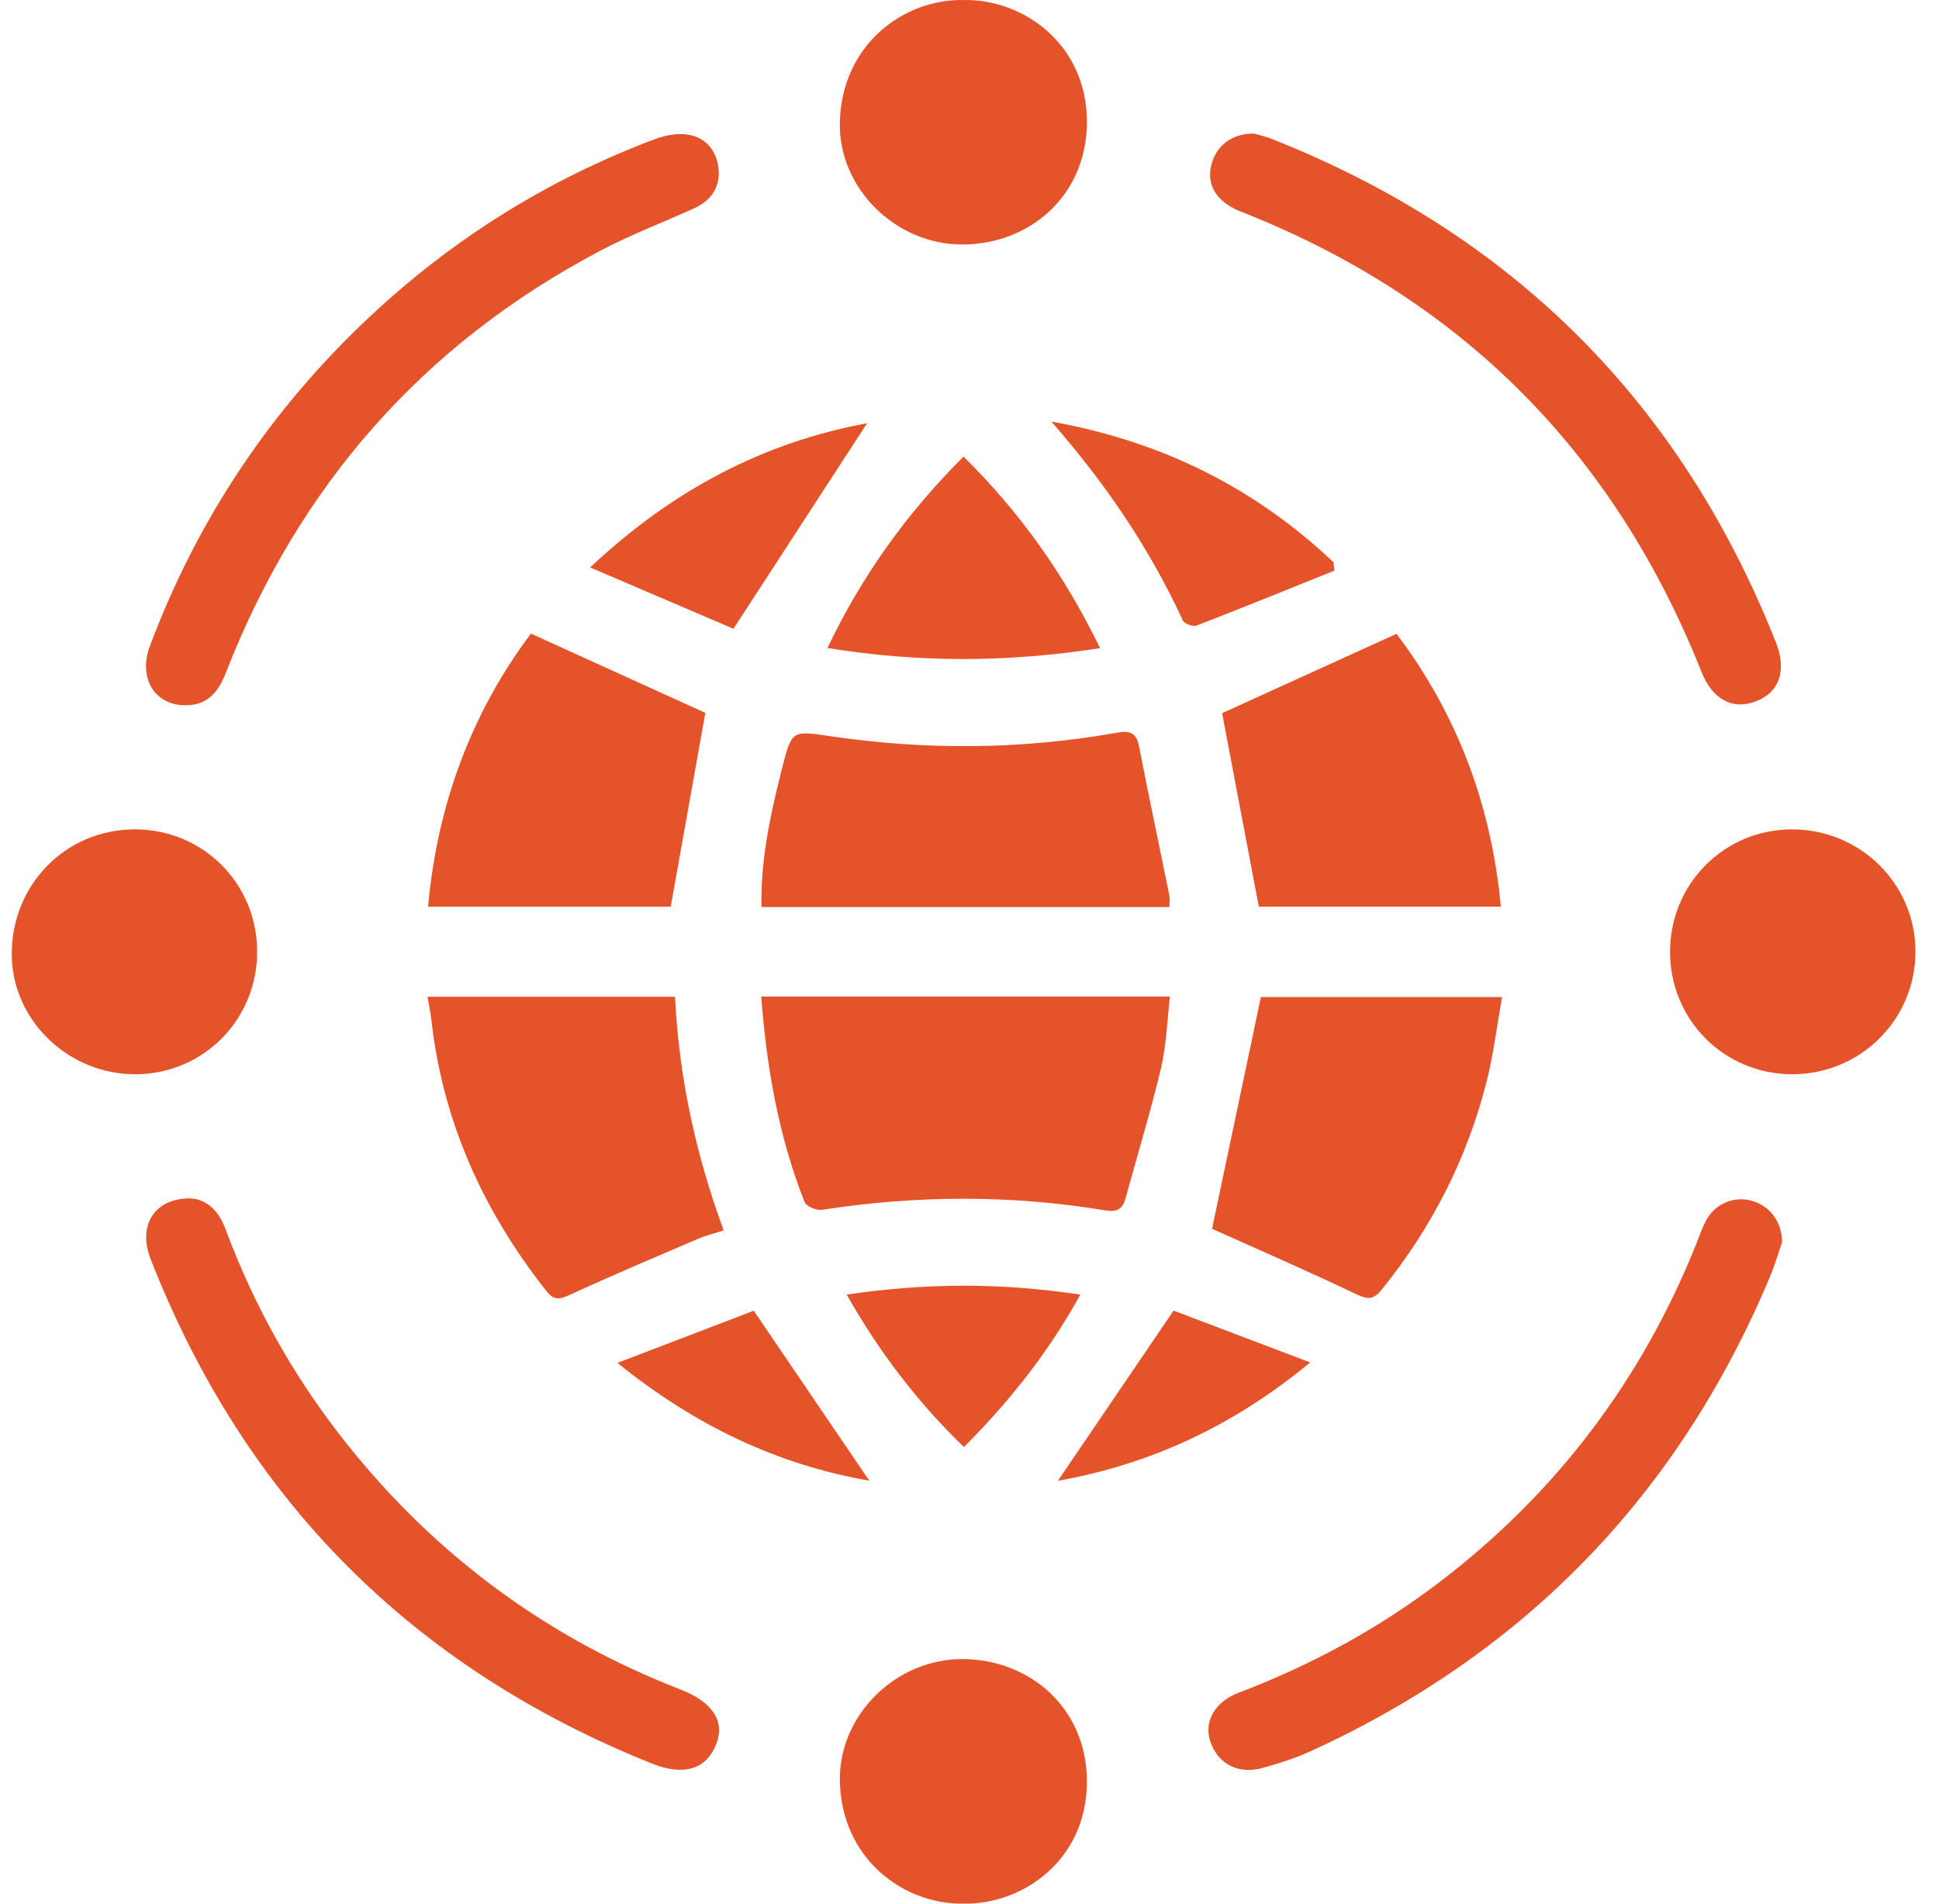 <svg width="55" height="54" viewBox="0 0 55 54" fill="none" xmlns="http://www.w3.org/2000/svg">
<g clip-path="url(#clip0_2_232)">
<path d="M21.593 28.269C25.47 28.269 29.281 28.269 33.186 28.269C33.105 28.957 33.086 29.649 32.93 30.309C32.636 31.547 32.26 32.765 31.926 33.993C31.843 34.294 31.684 34.39 31.367 34.337C28.683 33.889 26 33.904 23.312 34.319C23.158 34.344 22.869 34.219 22.82 34.093C22.091 32.245 21.746 30.312 21.593 28.269Z" fill="#E5532A"/>
<path d="M33.17 25.729C29.296 25.729 25.472 25.729 21.599 25.729C21.572 24.348 21.867 23.037 22.198 21.736C22.456 20.722 22.476 20.724 23.526 20.88C26.251 21.284 28.971 21.267 31.685 20.784C32.027 20.723 32.231 20.768 32.307 21.161C32.581 22.572 32.881 23.978 33.166 25.387C33.187 25.487 33.17 25.596 33.17 25.729Z" fill="#E5532A"/>
<path d="M50.55 35.234C50.456 35.503 50.349 35.873 50.202 36.225C47.604 42.409 43.258 46.898 37.161 49.683C36.73 49.88 36.271 50.024 35.812 50.151C35.116 50.344 34.538 50.032 34.327 49.387C34.146 48.838 34.459 48.275 35.125 48.021C37.178 47.239 39.092 46.207 40.841 44.872C44.142 42.352 46.557 39.161 48.106 35.308C48.2 35.071 48.281 34.825 48.404 34.602C48.658 34.143 49.187 33.926 49.673 34.057C50.182 34.192 50.541 34.633 50.55 35.234Z" fill="#E5532A"/>
<path d="M5.381 33.994C5.844 34.008 6.195 34.325 6.395 34.861C7.223 37.094 8.383 39.143 9.872 41C12.396 44.15 15.536 46.463 19.299 47.924C20.199 48.273 20.564 48.812 20.324 49.452C20.053 50.18 19.413 50.394 18.497 50.028C11.7 47.306 6.946 42.544 4.272 35.715C3.905 34.776 4.365 33.997 5.381 33.994Z" fill="#E5532A"/>
<path d="M5.241 20.006C4.375 19.996 3.914 19.223 4.254 18.319C5.606 14.721 7.686 11.609 10.489 8.983C12.848 6.772 15.539 5.09 18.564 3.951C18.861 3.839 19.216 3.77 19.521 3.82C20.016 3.9 20.324 4.271 20.38 4.771C20.438 5.301 20.178 5.689 19.692 5.908C18.808 6.309 17.895 6.656 17.038 7.107C11.991 9.763 8.471 13.788 6.401 19.097C6.15 19.739 5.799 20.013 5.241 20.006Z" fill="#E5532A"/>
<path d="M12.127 28.275C14.48 28.275 16.799 28.275 19.147 28.275C19.26 30.554 19.73 32.733 20.527 34.903C20.267 34.987 20.024 35.045 19.798 35.142C18.571 35.667 17.342 36.188 16.13 36.744C15.841 36.877 15.696 36.871 15.494 36.617C13.7 34.343 12.552 31.799 12.232 28.902C12.21 28.705 12.167 28.509 12.127 28.275Z" fill="#E5532A"/>
<path d="M34.38 34.857C34.828 32.729 35.289 30.542 35.765 28.283C37.902 28.283 40.185 28.283 42.607 28.283C42.46 29.099 42.364 29.906 42.166 30.688C41.613 32.865 40.612 34.824 39.2 36.573C38.971 36.857 38.817 36.877 38.483 36.718C37.1 36.058 35.694 35.447 34.38 34.857Z" fill="#E5532A"/>
<path d="M35.568 3.789C35.677 3.821 35.874 3.863 36.06 3.935C42.885 6.635 47.667 11.39 50.374 18.224C50.694 19.034 50.465 19.651 49.789 19.901C49.133 20.145 48.572 19.835 48.262 19.057C45.782 12.828 41.445 8.461 35.202 6.005C34.532 5.742 34.23 5.277 34.349 4.723C34.47 4.157 34.926 3.779 35.568 3.789Z" fill="#E5532A"/>
<path d="M15.059 17.973C16.757 18.745 18.399 19.491 20.007 20.222C19.692 21.987 19.363 23.826 19.025 25.719C16.81 25.719 14.492 25.719 12.143 25.719C12.403 22.813 13.38 20.214 15.059 17.973Z" fill="#E5532A"/>
<path d="M34.665 20.23C36.293 19.49 37.92 18.75 39.612 17.979C41.291 20.198 42.302 22.782 42.571 25.718C40.234 25.718 37.954 25.718 35.706 25.718C35.353 23.861 35.002 22.01 34.665 20.23Z" fill="#E5532A"/>
<path d="M27.322 53.999C25.626 54.028 23.858 52.719 23.823 50.511C23.794 48.635 25.426 47.049 27.317 47.062C29.224 47.076 30.829 48.462 30.83 50.532C30.832 52.773 28.994 54.038 27.322 53.999Z" fill="#E5532A"/>
<path d="M27.331 0.001C29.03 -0.035 30.843 1.265 30.83 3.475C30.818 5.578 29.186 6.928 27.307 6.936C25.416 6.944 23.785 5.35 23.822 3.479C23.867 1.262 25.642 -0.035 27.331 0.001Z" fill="#E5532A"/>
<path d="M7.294 26.978C7.304 28.907 5.789 30.453 3.87 30.473C1.95 30.493 0.341 28.947 0.333 27.076C0.325 25.093 1.867 23.526 3.827 23.526C5.752 23.527 7.284 25.052 7.294 26.978Z" fill="#E5532A"/>
<path d="M47.371 27.008C47.367 25.082 48.892 23.54 50.81 23.527C52.755 23.514 54.332 25.065 54.333 26.991C54.334 28.923 52.766 30.48 50.827 30.473C48.905 30.467 47.375 28.932 47.371 27.008Z" fill="#E5532A"/>
<path d="M31.204 18.385C28.59 18.794 26.064 18.802 23.471 18.382C24.453 16.319 25.727 14.555 27.329 12.952C28.938 14.532 30.194 16.312 31.204 18.385Z" fill="#E5532A"/>
<path d="M37.852 16.186C36.551 16.709 35.253 17.239 33.944 17.744C33.843 17.784 33.596 17.696 33.553 17.603C32.618 15.58 31.39 13.749 29.821 11.958C32.997 12.528 35.603 13.854 37.825 15.949C37.834 16.028 37.843 16.107 37.852 16.186Z" fill="#E5532A"/>
<path d="M16.739 16.096C19.106 13.873 21.687 12.544 24.596 12.005C23.376 13.881 22.141 15.782 20.804 17.836C19.592 17.317 18.228 16.734 16.739 16.096Z" fill="#E5532A"/>
<path d="M24.016 36.723C26.268 36.389 28.415 36.386 30.644 36.724C29.744 38.353 28.646 39.743 27.341 41.048C26.022 39.771 24.944 38.361 24.016 36.723Z" fill="#E5532A"/>
<path d="M33.289 37.177C34.486 37.631 35.763 38.116 37.164 38.648C34.973 40.458 32.622 41.539 30.007 42.005C31.075 40.435 32.138 38.869 33.289 37.177Z" fill="#E5532A"/>
<path d="M21.38 37.18C22.517 38.854 23.583 40.422 24.658 42.003C22.06 41.547 19.732 40.454 17.513 38.66C18.917 38.122 20.199 37.631 21.38 37.18Z" fill="#E5532A"/>
</g>
<defs>
<clipPath id="clip0_2_232">
<rect width="54" height="54" fill="white" transform="translate(0.333)"/>
</clipPath>
</defs>
</svg>
